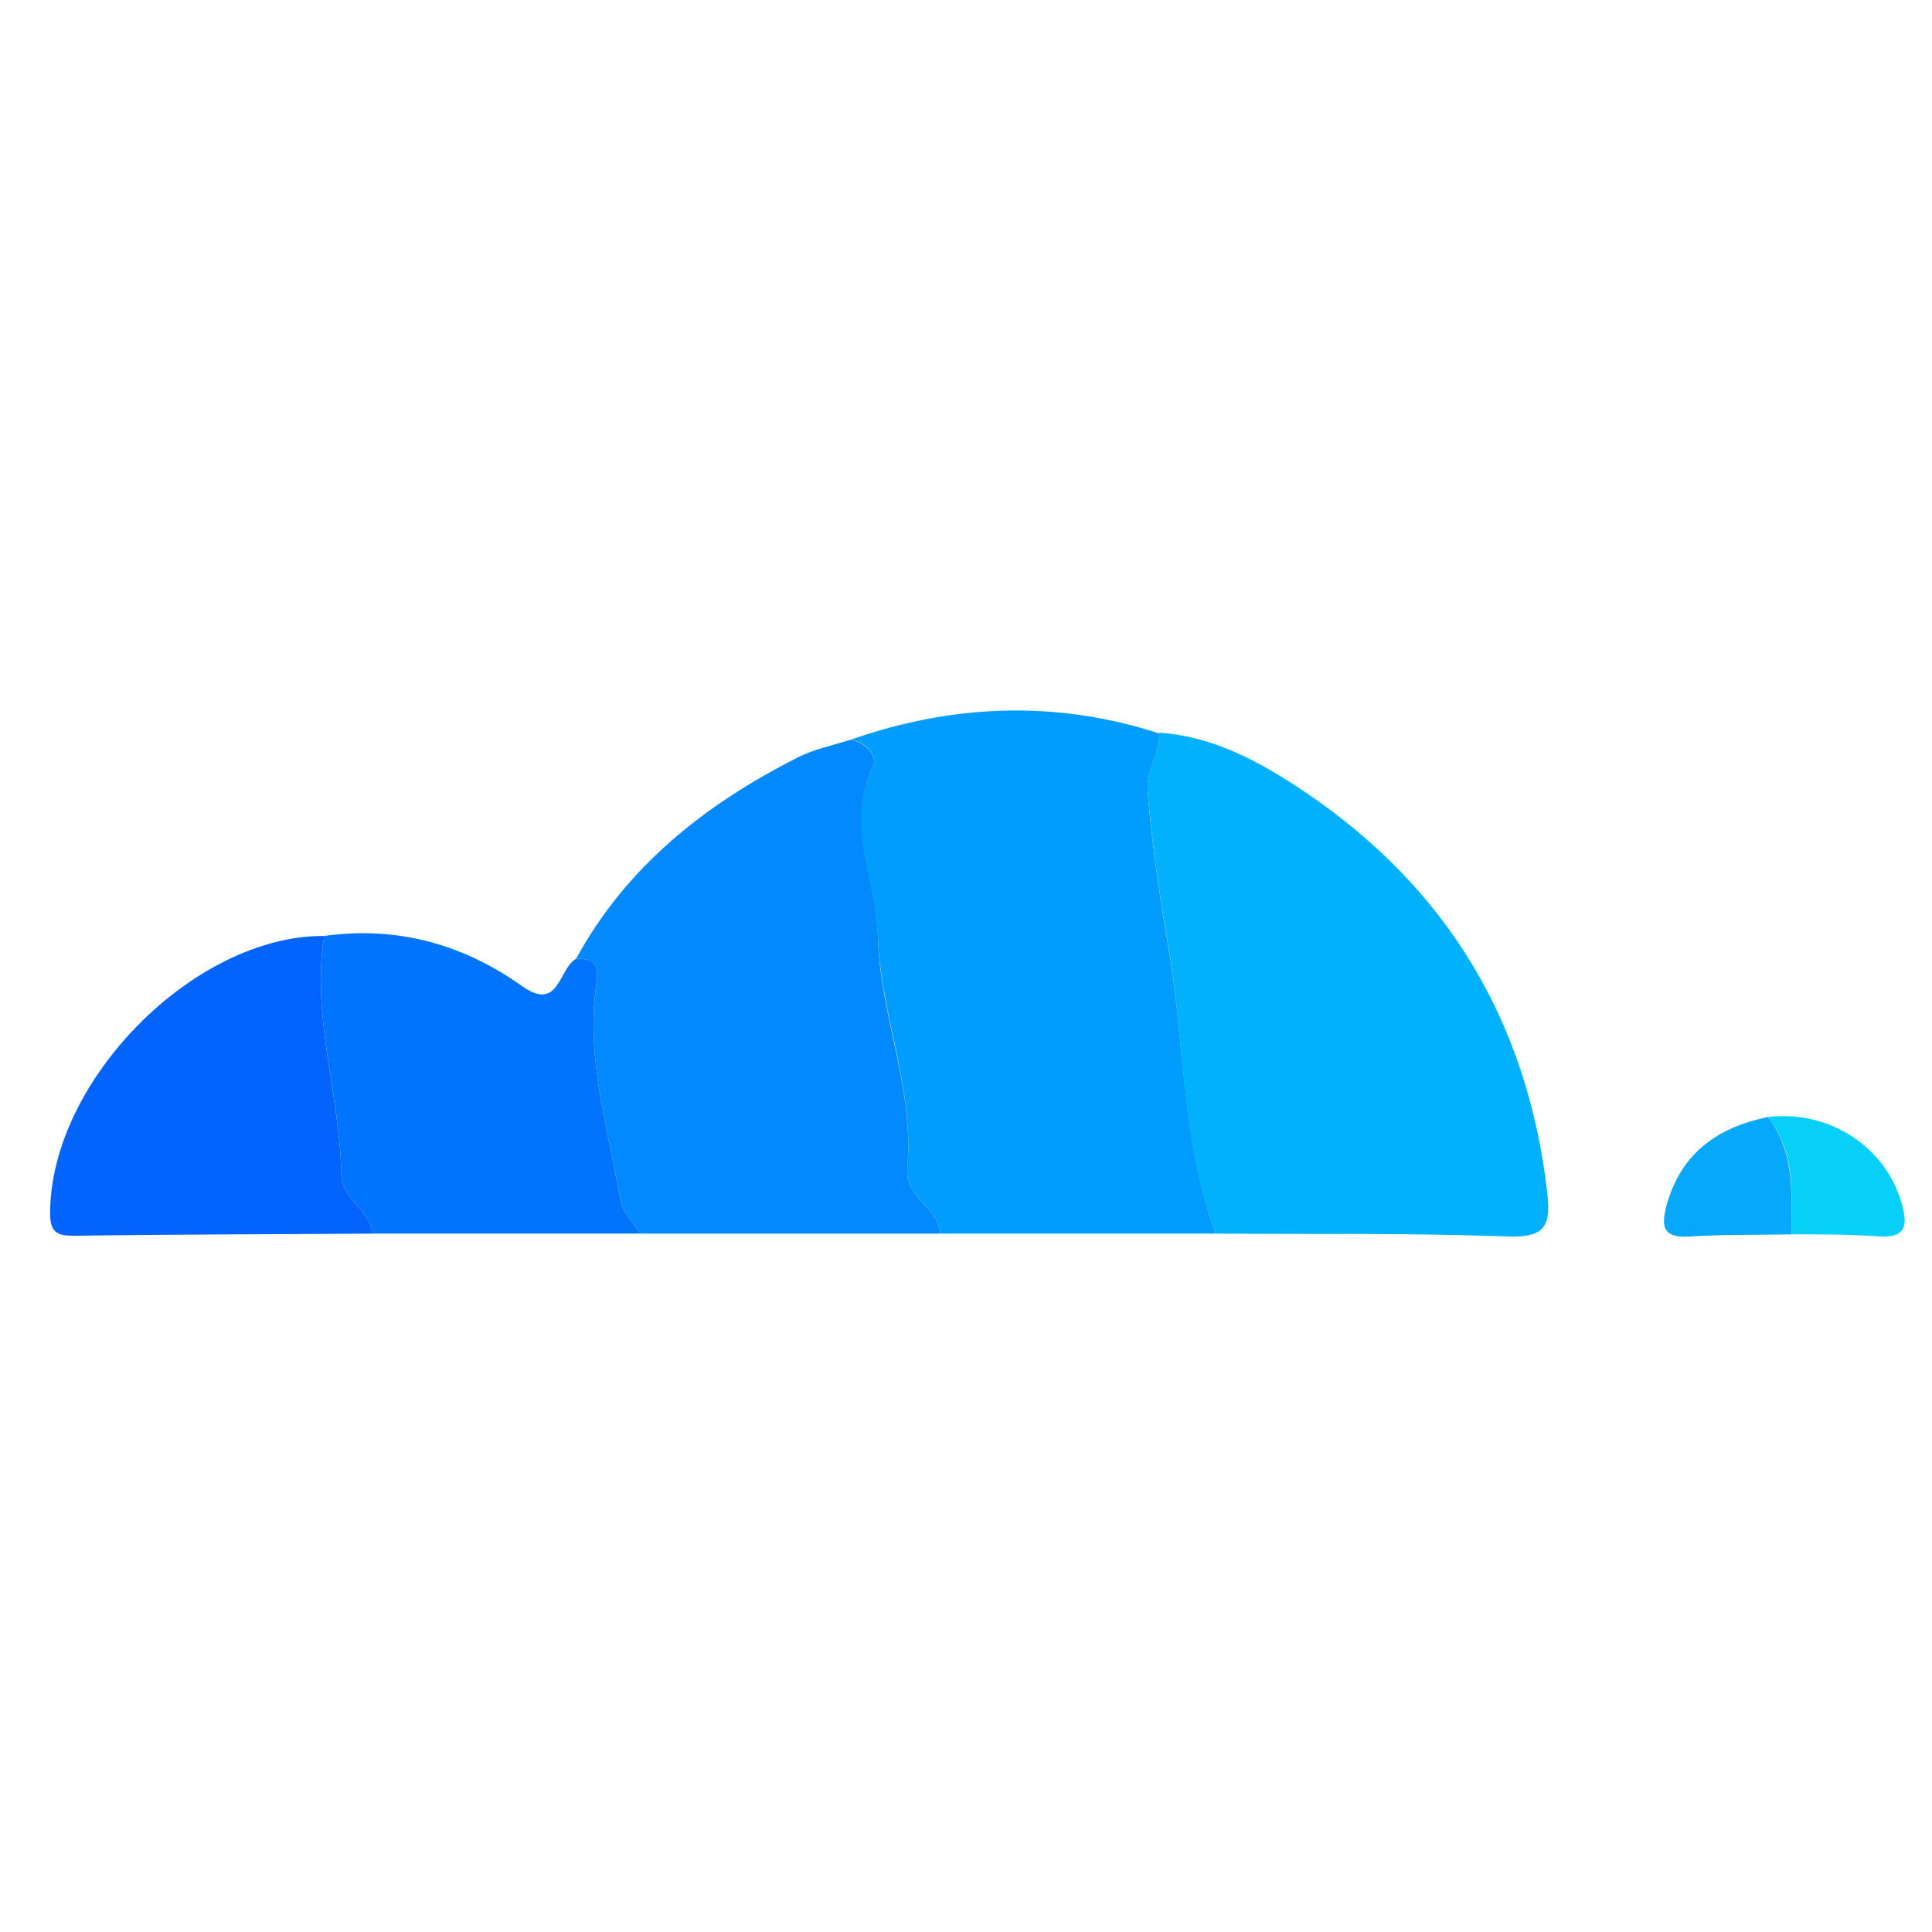 <?xml version="1.0" encoding="utf-8"?>
<!-- Generator: Adobe Illustrator 23.0.1, SVG Export Plug-In . SVG Version: 6.00 Build 0)  -->
<svg version="1.1" id="Layer_1" xmlns="http://www.w3.org/2000/svg" xmlns:xlink="http://www.w3.org/1999/xlink" x="0px" y="0px"
	 viewBox="0 0 27 27" style="enable-background:new 0 0 27 27;" xml:space="preserve">
<style type="text/css">
	.st0{fill:#019DFE;}
	.st1{fill:#01B1FC;}
	.st2{fill:#0189FD;}
	.st3{fill:#0174FD;}
	.st4{fill:#0364FD;}
	.st5{fill:#06A8FC;}
	.st6{fill:#06D0F7;}
</style>
<path class="st0" d="M16.99,17.24c-1.28,0-2.57,0-3.85,0c-0.02-0.37-0.5-0.49-0.46-0.92c0.1-1.1-0.37-2.13-0.41-3.21
	c-0.03-0.79-0.48-1.57-0.07-2.39c0.07-0.14-0.09-0.36-0.32-0.38c1.43-0.5,2.87-0.56,4.32-0.09c0.02,0.28-0.19,0.49-0.16,0.83
	c0.06,0.71,0.16,1.41,0.28,2.11C16.56,14.53,16.51,15.93,16.99,17.24z"/>
<path class="st1" d="M16.99,17.24c-0.49-1.31-0.43-2.71-0.67-4.06c-0.12-0.69-0.22-1.4-0.28-2.11c-0.03-0.33,0.18-0.54,0.16-0.83
	c0.77,0.05,1.43,0.42,2.04,0.83c1.97,1.33,3.1,3.19,3.38,5.57c0.06,0.49-0.02,0.66-0.56,0.64C19.7,17.23,18.35,17.25,16.99,17.24z"
	/>
<path class="st2" d="M11.88,10.34c0.23,0.03,0.39,0.24,0.32,0.38c-0.4,0.82,0.05,1.6,0.07,2.39c0.03,1.08,0.51,2.11,0.41,3.21
	c-0.04,0.43,0.44,0.55,0.46,0.92c-1.4,0-2.79,0-4.19,0c-0.1-0.16-0.25-0.3-0.28-0.47c-0.17-0.99-0.48-1.97-0.34-2.99
	c0.04-0.29,0-0.39-0.28-0.38c0.71-1.3,1.81-2.16,3.09-2.81C11.37,10.47,11.63,10.42,11.88,10.34z"/>
<path class="st3" d="M8.05,13.4c0.28-0.01,0.32,0.09,0.28,0.38c-0.14,1.02,0.17,2,0.34,2.99c0.03,0.17,0.18,0.31,0.28,0.47
	c-1.25,0-2.49,0-3.74,0c-0.04-0.33-0.44-0.49-0.44-0.83c-0.02-1.12-0.42-2.2-0.24-3.33c1.01-0.14,1.93,0.11,2.75,0.69
	C7.82,14.16,7.8,13.54,8.05,13.4z"/>
<path class="st4" d="M4.53,13.08c-0.18,1.13,0.22,2.22,0.24,3.33c0,0.34,0.4,0.5,0.44,0.83c-1.39,0.01-2.78,0.01-4.17,0.03
	c-0.22,0-0.34-0.03-0.34-0.31C0.7,15.11,2.71,13.07,4.53,13.08z"/>
<path class="st5" d="M25.04,17.25c-0.47,0.01-0.94,0-1.41,0.03c-0.41,0.03-0.42-0.15-0.33-0.47c0.21-0.71,0.72-1.06,1.41-1.2
	C25.08,16.1,25.04,16.68,25.04,17.25z"/>
<path class="st6" d="M25.04,17.25c0-0.57,0.05-1.15-0.33-1.64c0.86-0.1,1.65,0.42,1.87,1.22c0.08,0.29,0.06,0.47-0.31,0.45
	C25.86,17.25,25.45,17.25,25.04,17.25z"/>
</svg>
